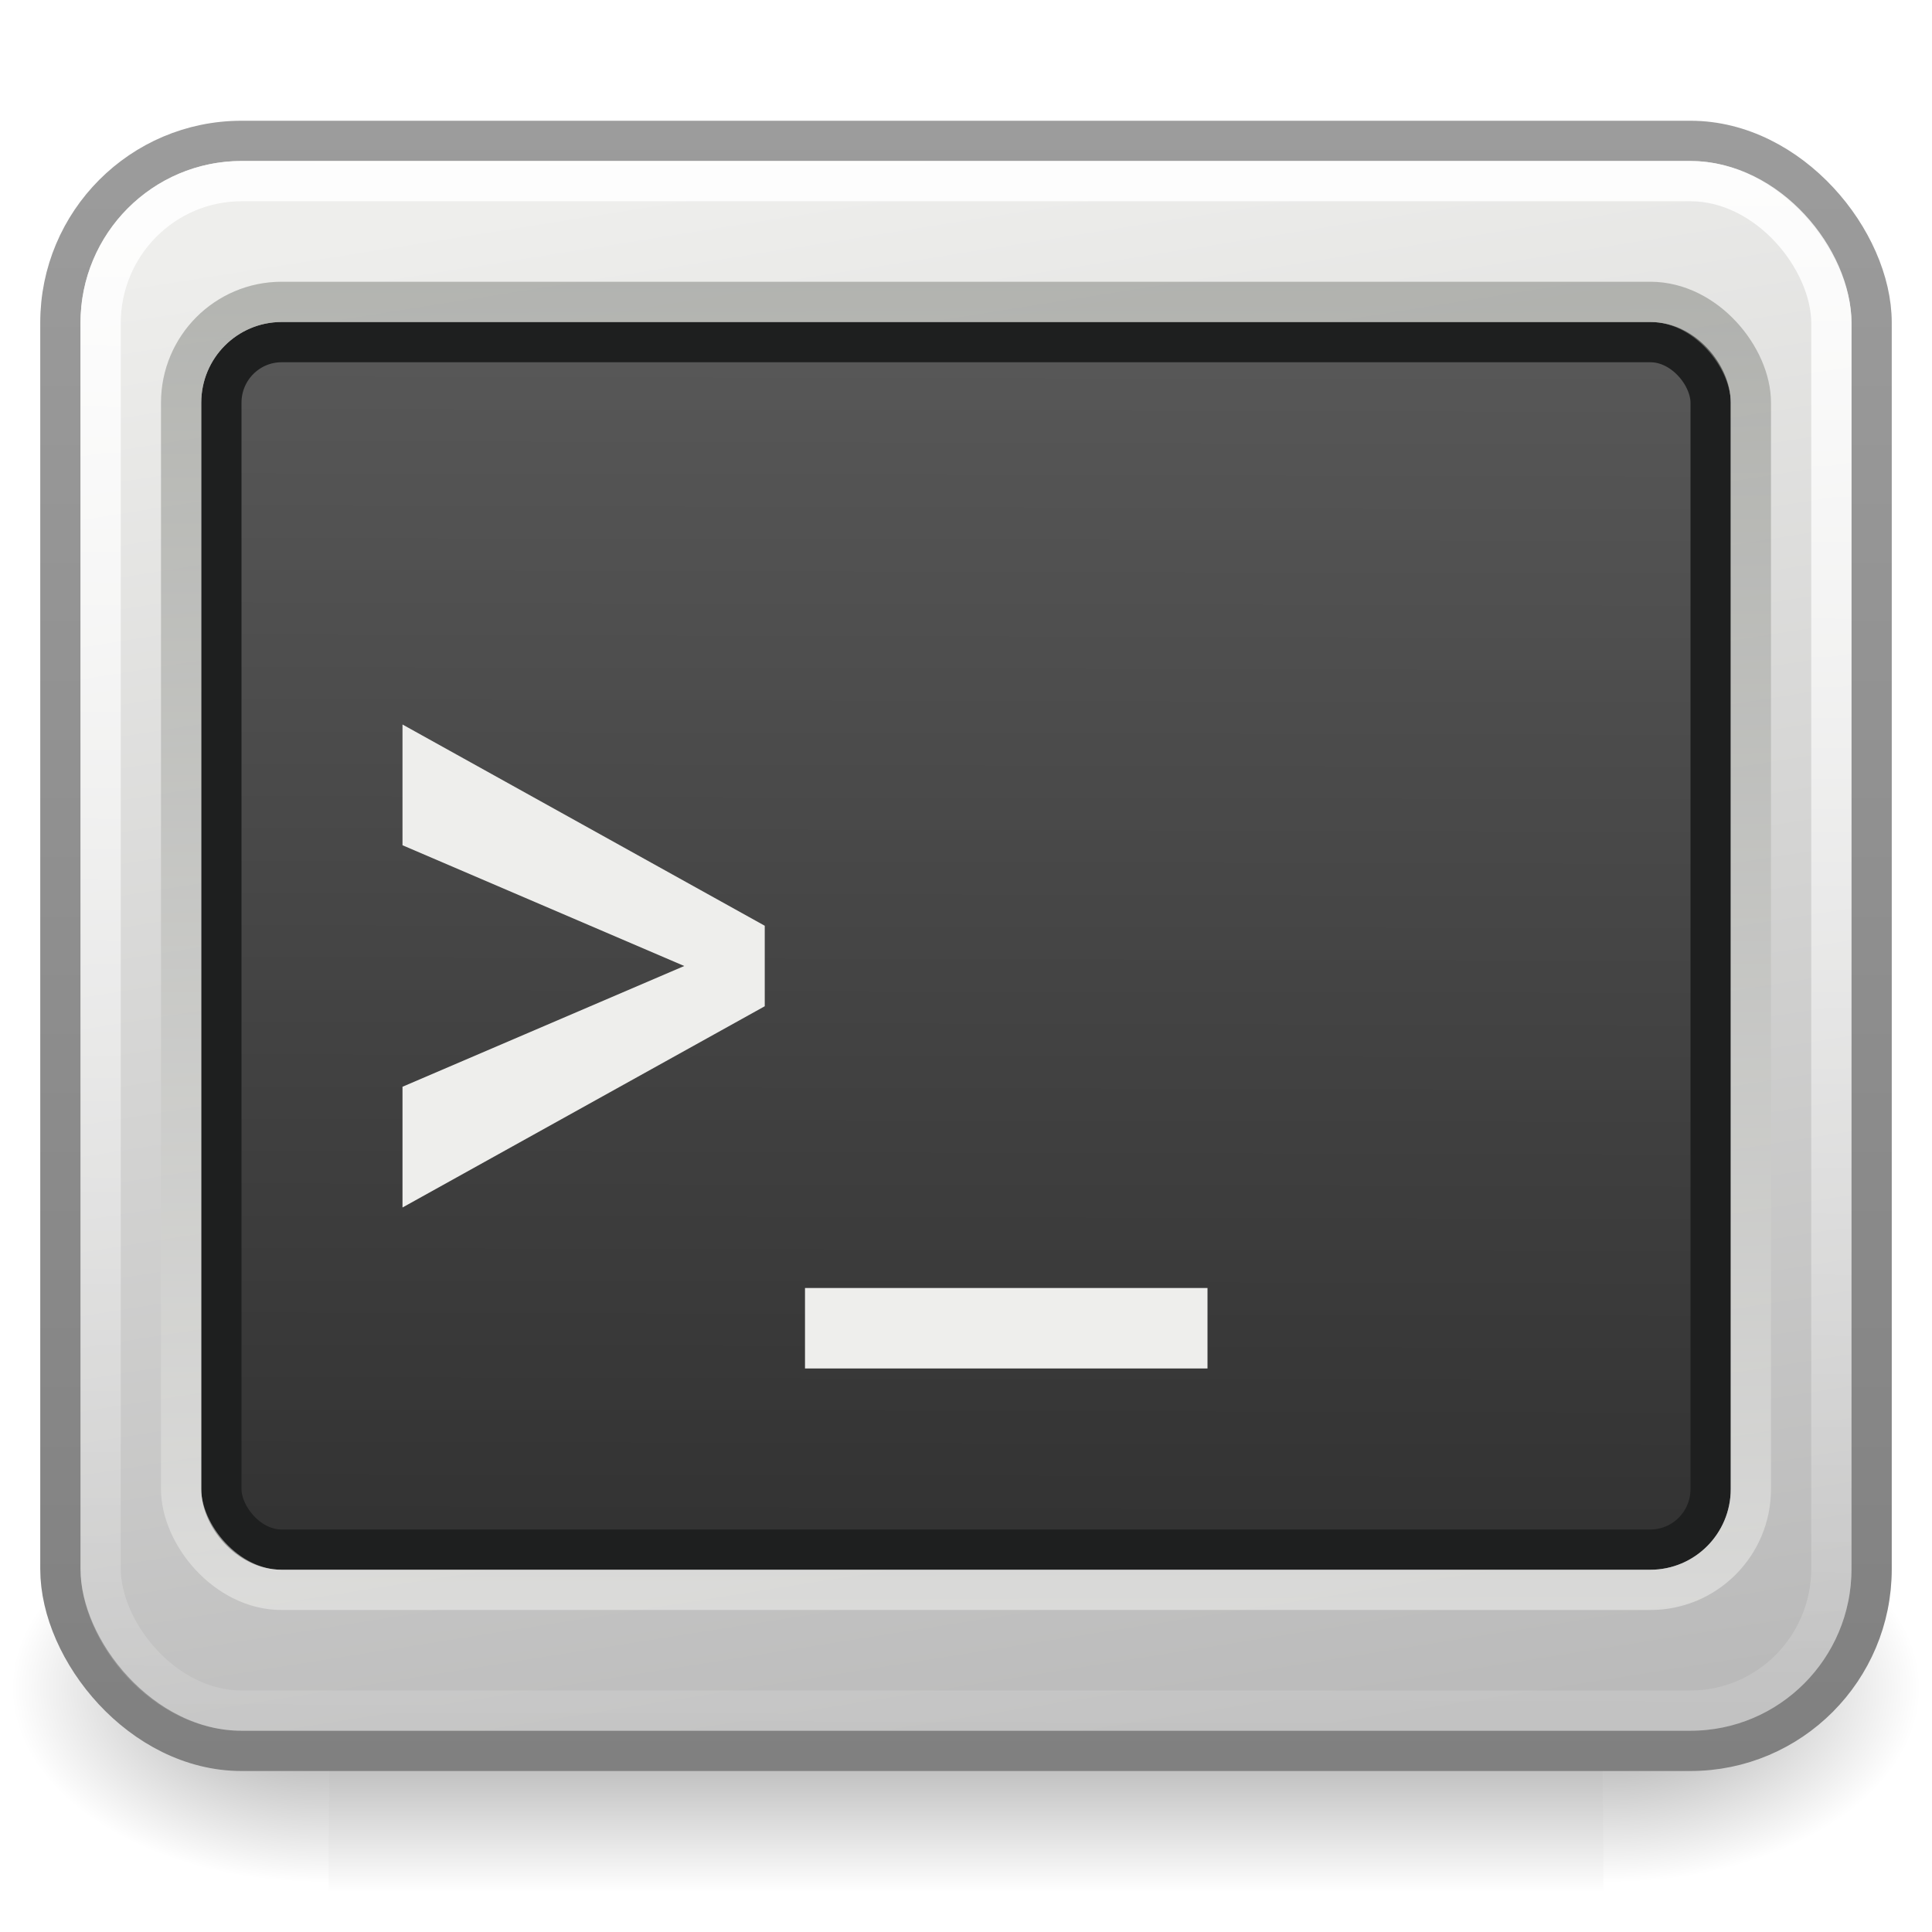 <svg xmlns="http://www.w3.org/2000/svg" xmlns:svg="http://www.w3.org/2000/svg" xmlns:xlink="http://www.w3.org/1999/xlink" id="svg7243" width="48" height="48"><defs id="defs7245"><linearGradient id="linearGradient2223"><stop style="stop-color:#eeeeec;stop-opacity:1" id="stop2225" offset="0"/><stop style="stop-color:#888a85;stop-opacity:1" id="stop2229" offset="1"/></linearGradient><linearGradient id="linearGradient9955" x1="25.063" x2="24.978" y1="36.451" y2="4.725" gradientTransform="matrix(0.999,0,0,1.052,-6.1067358e-2,2.015)" gradientUnits="userSpaceOnUse" xlink:href="#linearGradient2223"/><linearGradient id="linearGradient2238"><stop style="stop-color:#fff;stop-opacity:1" id="stop2240" offset="0"/><stop style="stop-color:#fff;stop-opacity:0" id="stop2242" offset="1"/></linearGradient><linearGradient id="linearGradient9958" x1="25.286" x2="25.123" y1="-1.146" y2="48.519" gradientTransform="matrix(0.953,0,0,0.973,1.063,0.973)" gradientUnits="userSpaceOnUse" xlink:href="#linearGradient2238"/><linearGradient id="linearGradient9936"><stop id="stop9938" offset="0" style="stop-color:#333;stop-opacity:1"/><stop id="stop9940" offset="1" style="stop-color:#575757;stop-opacity:1"/></linearGradient><linearGradient id="linearGradient9961" x1="28.005" x2="28.065" y1="34.083" y2="6.644" gradientTransform="matrix(1,0,0,1.052,-6.5919358e-2,2.014)" gradientUnits="userSpaceOnUse" xlink:href="#linearGradient9936"/><linearGradient id="linearGradient2214"><stop style="stop-color:#9c9c9c;stop-opacity:1" id="stop2216" offset="0"/><stop style="stop-color:gray;stop-opacity:1" id="stop2218" offset="1"/></linearGradient><linearGradient id="linearGradient9966" x1="24.065" x2="24.065" y1="3.101" y2="45.056" gradientTransform="matrix(0.953,0,0,0.977,1.074,-3.0561084e-2)" gradientUnits="userSpaceOnUse" xlink:href="#linearGradient2214"/><linearGradient id="linearGradient2206"><stop style="stop-color:#bababa;stop-opacity:1" id="stop2208" offset="0"/><stop style="stop-color:#eeeeec;stop-opacity:1" id="stop2210" offset="1"/></linearGradient><linearGradient id="linearGradient9964" x1="28.41" x2="22.049" y1="45.056" y2="3.926" gradientTransform="matrix(0.953,0,0,0.977,1.074,-3.0561084e-2)" gradientUnits="userSpaceOnUse" xlink:href="#linearGradient2206"/><radialGradient id="radialGradient9745" cx="605.714" cy="486.648" r="117.143" fx="605.714" fy="486.648" gradientTransform="matrix(-2.774,0,0,1.97,112.762,-872.885)" gradientUnits="userSpaceOnUse" xlink:href="#linearGradient5060"/><linearGradient id="linearGradient5060"><stop style="stop-color:black;stop-opacity:1" id="stop5062" offset="0"/><stop style="stop-color:black;stop-opacity:0" id="stop5064" offset="1"/></linearGradient><radialGradient id="radialGradient9743" cx="605.714" cy="486.648" r="117.143" fx="605.714" fy="486.648" gradientTransform="matrix(2.774,0,0,1.97,-1891.633,-872.885)" gradientUnits="userSpaceOnUse" xlink:href="#linearGradient5060"/><linearGradient id="linearGradient5048"><stop style="stop-color:black;stop-opacity:0" id="stop5050" offset="0"/><stop style="stop-color:black;stop-opacity:1" id="stop5056" offset=".5"/><stop style="stop-color:black;stop-opacity:0" id="stop5052" offset="1"/></linearGradient><linearGradient id="linearGradient9740" x1="302.857" x2="302.857" y1="366.648" y2="609.505" gradientTransform="matrix(2.774,0,0,1.97,-1892.179,-872.885)" gradientUnits="userSpaceOnUse" xlink:href="#linearGradient5048"/></defs><g id="layer1"><g id="g5022" transform="matrix(2.3640267e-2,0,0,2.0904881e-2,45.026,40.15)"><rect style="opacity:.402;fill:url(#linearGradient9740);fill-opacity:1;fill-rule:nonzero;stroke:none;stroke-width:1;stroke-linecap:round;stroke-linejoin:miter;marker:none;marker-start:none;marker-mid:none;marker-end:none;stroke-miterlimit:4;stroke-dasharray:none;stroke-dashoffset:0;stroke-opacity:1;visibility:visible;display:inline;overflow:visible" id="rect4173" width="1339.633" height="478.357" x="-1559.252" y="-150.697"/><path style="opacity:.402;fill:url(#radialGradient9743);fill-opacity:1;fill-rule:nonzero;stroke:none;stroke-width:1;stroke-linecap:round;stroke-linejoin:miter;marker:none;marker-start:none;marker-mid:none;marker-end:none;stroke-miterlimit:4;stroke-dasharray:none;stroke-dashoffset:0;stroke-opacity:1;visibility:visible;display:inline;overflow:visible" id="path5058" d="M -219.619,-150.68 C -219.619,-150.68 -219.619,327.65 -219.619,327.65 C -76.745,328.551 125.781,220.481 125.781,88.454 C 125.781,-43.572 -33.655,-150.68 -219.619,-150.68 z"/><path style="opacity:.402;fill:url(#radialGradient9745);fill-opacity:1;fill-rule:nonzero;stroke:none;stroke-width:1;stroke-linecap:round;stroke-linejoin:miter;marker:none;marker-start:none;marker-mid:none;marker-end:none;stroke-miterlimit:4;stroke-dasharray:none;stroke-dashoffset:0;stroke-opacity:1;visibility:visible;display:inline;overflow:visible" id="path5018" d="M -1559.252,-150.68 C -1559.252,-150.68 -1559.252,327.65 -1559.252,327.65 C -1702.127,328.551 -1904.652,220.481 -1904.652,88.454 C -1904.652,-43.572 -1745.216,-150.68 -1559.252,-150.68 z"/></g><rect style="fill:url(#linearGradient9964);fill-opacity:1;fill-rule:evenodd;stroke:url(#linearGradient9966);stroke-width:1;stroke-linecap:round;stroke-linejoin:round;stroke-miterlimit:4;stroke-dasharray:none;stroke-dashoffset:0;stroke-opacity:1" id="rect1316" width="45" height="40" x="1.5" y="3.5" rx="4.501" ry="4.515"/><rect style="fill:url(#linearGradient9961);fill-opacity:1;fill-rule:evenodd;stroke:#1e1f1f;stroke-width:1;stroke-linecap:round;stroke-linejoin:round;stroke-miterlimit:4;stroke-dasharray:none;stroke-dashoffset:0;stroke-opacity:1" id="rect1314" width="37" height="30" x="5.5" y="8.5" rx="1.497" ry="1.505"/><rect style="fill:none;fill-opacity:1;fill-rule:evenodd;stroke:url(#linearGradient9958);stroke-width:1;stroke-linecap:round;stroke-linejoin:round;stroke-miterlimit:4;stroke-dasharray:none;stroke-dashoffset:0;stroke-opacity:1" id="rect2232" width="43" height="38" x="2.5" y="4.5" rx="3.505" ry="3.53"/><rect style="opacity:.574;fill:none;fill-opacity:1;fill-rule:evenodd;stroke:url(#linearGradient9955);stroke-width:1;stroke-linecap:round;stroke-linejoin:round;stroke-miterlimit:4;stroke-dasharray:none;stroke-dashoffset:0;stroke-opacity:1" id="rect2221" width="39" height="32" x="4.5" y="7.5" rx="2.497" ry="2.505"/><path id="text1340" d="M 10,21 L 10,18 L 19,23 L 19,25 L 10,30 L 10,27 L 17,24 L 10,21 z M 30,32 L 30,34 L 20,34 L 20,32 L 30,32" style="font-size:18.585px;font-style:normal;font-variant:normal;font-weight:700;font-stretch:normal;text-align:start;line-height:125%;writing-mode:lr-tb;text-anchor:start;fill:#eeeeec;fill-opacity:1;stroke:none;stroke-width:1;stroke-linecap:butt;stroke-linejoin:miter;stroke-miterlimit:4;stroke-dasharray:none;stroke-opacity:1;font-family:Bitstream Vera Sans Mono"/></g></svg>